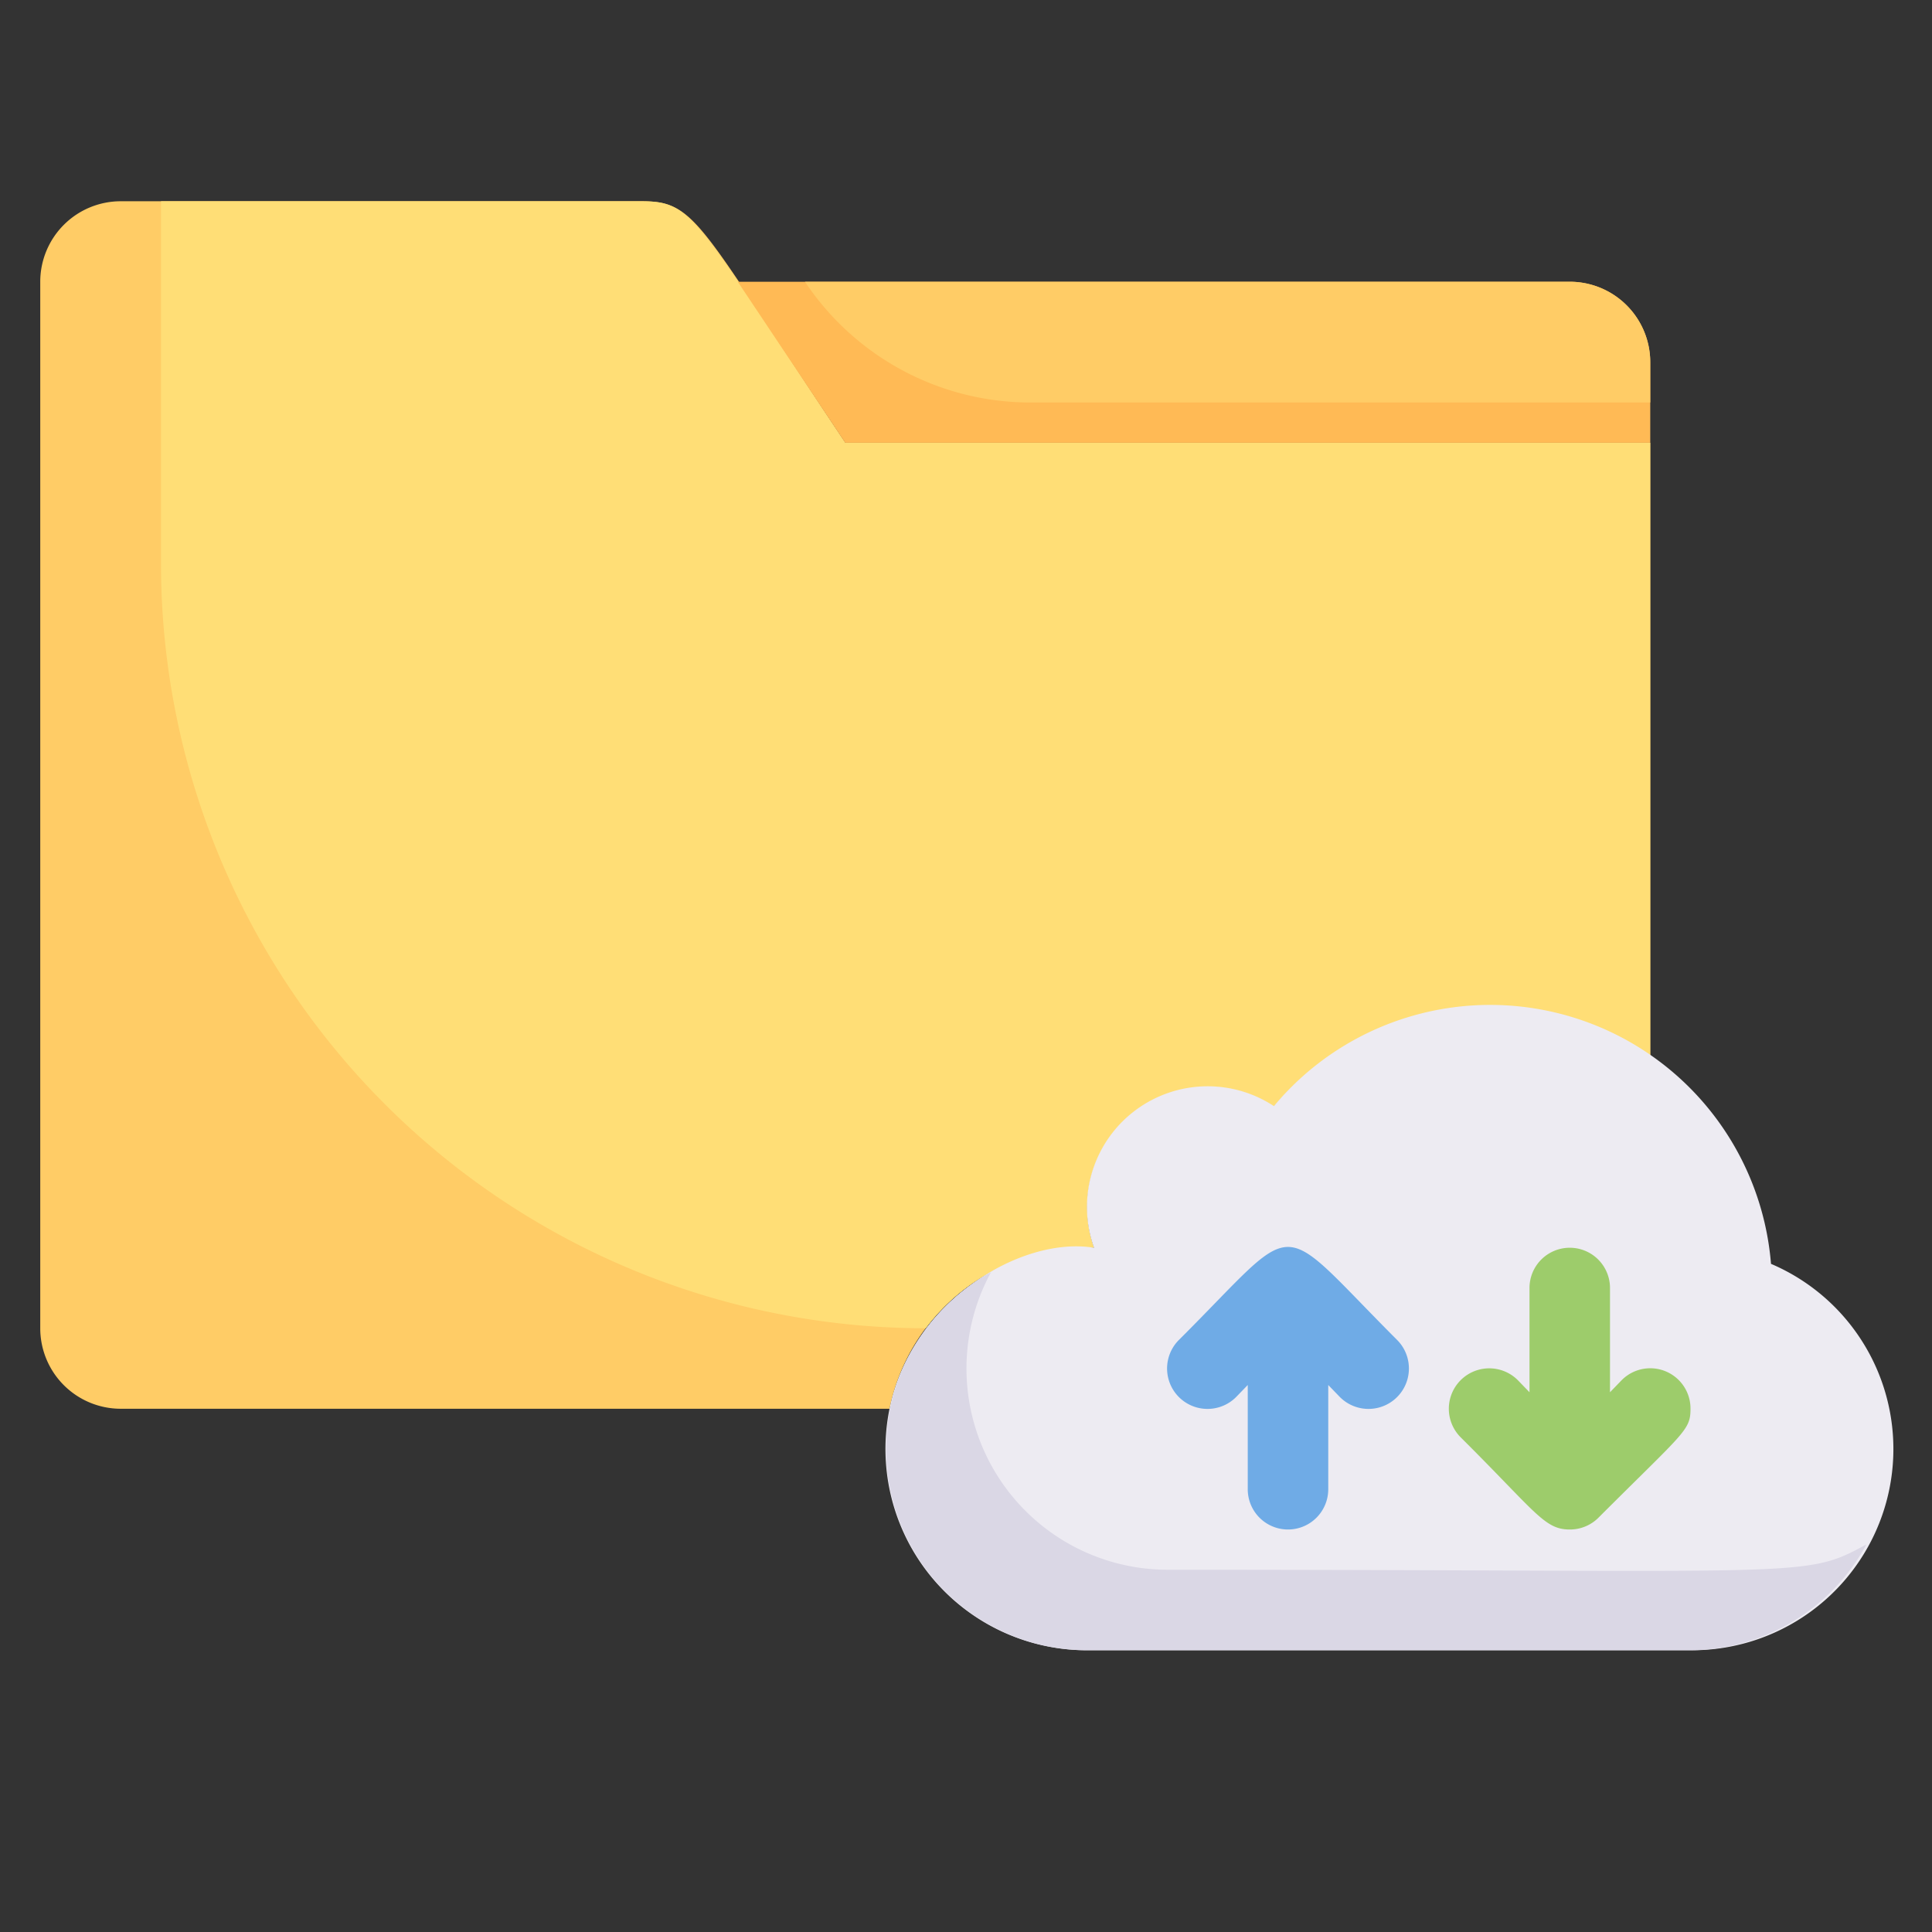 <svg xmlns="http://www.w3.org/2000/svg" viewBox="0 0 48 48"><rect x="0" y="0" width="48" height="48" fill="#333333" stroke="none"/><defs><style>.cls-1{fill:#fc6;}.cls-2{fill:#ffde76;}.cls-3{fill:#ffba55;}.cls-4{fill:#edebf2;}.cls-5{fill:#dad7e5;}.cls-6{fill:#6fabe6;}.cls-7{fill:#9dcc6b;}</style></defs><title>Upload and download data cloud</title><g id="Upload_and_download_data_cloud" data-name="Upload and download data cloud"><path class="cls-1" d="M41,11V26.26a7,7,0,0,0-9.35,1.23A3,3,0,0,0,27.18,31a5,5,0,0,0-5.08,4H3a2,2,0,0,1-2-2V7A2,2,0,0,1,3,5H15.93c1.38,0,1.41.52,5.07,6Z"/><path class="cls-2" d="M41,11V26.26a7,7,0,0,0-9.35,1.23A3,3,0,0,0,27.18,31,5,5,0,0,0,23,33,19,19,0,0,1,4,14V5H15.93c1.3,0,1.31.37,5.07,6Z"/><path class="cls-3" d="M41,9v2H21L18.33,7H39A2,2,0,0,1,41,9Z"/><path class="cls-1" d="M41,9v1H25.61A6.73,6.73,0,0,1,20,7H39A2,2,0,0,1,41,9Z"/><path class="cls-4" d="M42,41H27a5,5,0,0,1-4.9-6c.53-2.64,3.25-4.3,5.08-4a3,3,0,0,1,4.47-3.52A7,7,0,0,1,44,31.4,5,5,0,0,1,42,41Z"/><path class="cls-5" d="M29,39a5,5,0,0,1-4.38-7.39A5,5,0,0,0,27,41H42a5,5,0,0,0,4.37-2.63C44.8,39.23,45.06,39,29,39Z"/><path class="cls-6" d="M31,37V34.41l-.29.3a1,1,0,0,1-1.42-1.42c3.08-3.07,2.33-3.09,5.42,0a1,1,0,0,1-1.42,1.42l-.29-.3V37A1,1,0,0,1,31,37Z"/><path class="cls-7" d="M39,38c-.63,0-.83-.42-2.71-2.29a1,1,0,0,1,1.42-1.42l.29.3V32a1,1,0,0,1,2,0v2.59l.29-.3A1,1,0,0,1,42,35c0,.54-.15.57-2.29,2.71A1,1,0,0,1,39,38Z"/></g></svg>